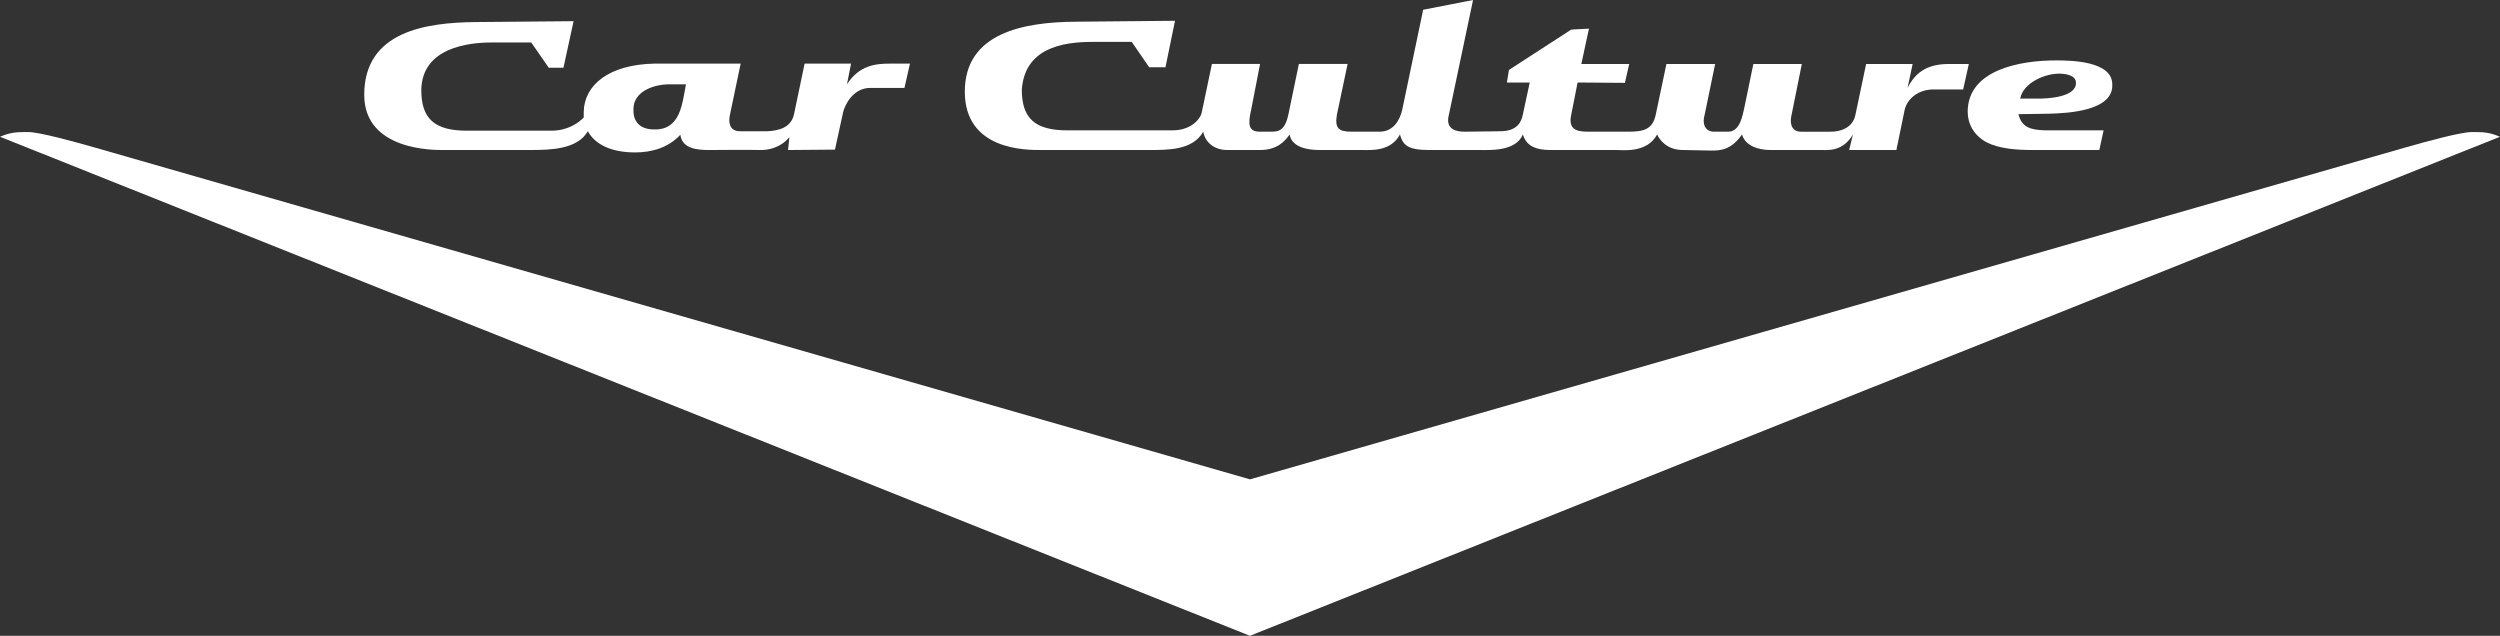 <?xml version="1.0" encoding="UTF-8"?>
<svg id="Layer_1" data-name="Layer 1" xmlns="http://www.w3.org/2000/svg" viewBox="0 0 1335.5 339.65">
  <rect x="0" y="0" width="1335.5" height="339.65" fill="#333333" stroke="none"/>
  <defs>
    <style>
      .cls-1 {
        fill: #fff;
      }
    </style>
  </defs>
  <path class="cls-1" d="M1013.06,80.14l4.39-21.39c1.3-5.9,7.39-11.28,16.28-10.97h14.99l3.02-13.6h-10.41c-10.32,0-17.49,3.2-22.32,12.8l2.72-12.8h-24.85l-5.7,27.09c-1.38,7.09-8.1,9.31-14.18,9.09h-14.1c-8.53.49-5.82-9.09-5.82-9.09l5.45-27.09h-25.89l-4.68,22.69c-1.01,4.14-2.17,13.48-8.79,13.48h-7.72c-3.37,0-6.57-2.69-4.82-9.09l5.6-27.09h-26.03l-5.7,27.09c-1.69,8.09-6.77,9.09-14.86,9.09h-21.5c-7.08,0-10.3-2-8.78-9.09l3.39-17.19,25.27.19,2.31-10.09h-25.58l4.07-18.87-9.47.51-33.28,21.56-1.09,6.7h12.2l-3.69,17.19c-.7,3.19-2.4,8.86-12.19,8.86l-18.8.23c-3.37,0-10.78-.51-8.5-9.09l12.9-61.25-26.65,5.2-11.11,53.06c-1.3,6.18-5.01,12.07-12.09,12.07h-15.17c-7,0-8.89-2-7.71-9.09l5.72-27.09h-26.03l-5.63,27.09c-1.32,6.12-3.49,9.09-8.4,9.09h-6.92c-5.87,0-6.4-3.7-4.57-11.6l4.78-24.58h-25.72l-5.47,26.07c-.17,1.71-4.18,9.4-15.65,9.4h-56.12c-17.23,0-24.31-6.39-24.31-21.68,1.5-22.06,21.39-25.57,37.55-25.57h21.17l9.31,13.54h8.71l5.09-24.82-53.04.5c-27.78.19-59.24,5.89-59.24,37.35s32.89,31.18,40.73,31.18h56.77c10.8,0,24.15.3,29.88-9.8,1.05,6.15,6.38,9.8,12.78,9.8h17.56c8.89,0,13.09-4.4,15.8-8.3.38,2.38,2.21,8.09,15.48,8.3h23.26c4.32,0,15.37.99,20.18-8.3,1.58,5.39,3.7,8.3,15.48,8.3h26.9c5.06,0,19.56.99,23.27-8.3,1.53,4.65,4.69,8.3,14.79,8.3h34.96c3.68,0,16.56,1.8,22-8.3,1.26,2.89,5.28,8.3,13.75,8.3l15.33.3c5.16,0,10.57-.51,16.27-8.6,1.69,6.09,8.75,8.3,15.18,8.3h27.78c2.7,0,10.87.99,16.28-8.3l-2.01,8.3h25.27ZM363.45,72.03c.99,7.4,8.89,8.11,15.27,8.11,9.1,0,18.4-.21,27.78,0,2.7,0,9.79-.47,15.2-6.85l-.73,6.85,25.07-.21,4.4-20.18c.99-3.89,5.41-12.98,14.79-12.79h17.92l2.95-12.98h-10.59c-8.08,0-16.47.99-23.07,11.05l2.2-11.05h-24.82l-5.65,27.01c-1.5,7.15-8.09,8.84-14.29,9.12h-13.98c-8.59.45-5.9-9.12-5.9-9.12l5.66-27.01h-45.98c-24.57.49-37.6,11.53-37.85,25.76v3.01c-2.7,2.87-8.6,7.07-17.21,7.07h-45.23c-17.19,0-24.33-6.39-24.33-21.59.24-22.86,25.32-25.54,37.61-25.54h21.12l9.35,13.48h7.86l5.4-24.85-52.59.47c-25.81.31-59.24,4.7-59.24,38.86,0,29.96,37.62,29.48,41.78,29.48h46.7c10.83,0,25.31-.21,30.97-10.03,3.93,7.12,12.52,11.33,25.31,11.33,8.85,0,17.69-2.52,24.08-9.41h0ZM1094.17,60.75c10.59-.22,34.98-1.51,34.2-15.71,0-12.56-22.41-12.77-30.19-12.77-18.79,0-47.04,4.9-47.04,27.47,0,6.39,3.29,12.59,10.08,16.27,6.69,3.41,15.79,4.12,24.4,4.12h35.84l2.28-10.5h-31.57c-7.34-.3-12.17-1.49-13.92-8.64l15.93-.24ZM366.43,45.04c-1.99,10.51-2.98,24.11-16.47,24.11-10.34.19-11.8-6.71-11.57-10.88,0-9.58,11.07-13.23,19.16-13.23h8.88ZM1079.21,52.66c1.48-8.4,13.56-13.79,21.88-13.29,3.49.2,7.88,1.19,7.88,4.89.23,7.63-15.04,8.59-21.43,8.4h-8.33Z"/>
  <path class="cls-1" d="M667.74,339.65L0,73.06c5.85-2.52,9.2-2.52,15.05-2.52s24.23,5.02,35.93,8.37l616.76,177.16,616.77-177.16c11.7-3.35,30.08-8.37,35.94-8.37s9.2,0,15.04,2.52l-667.76,266.58Z"/>
</svg>